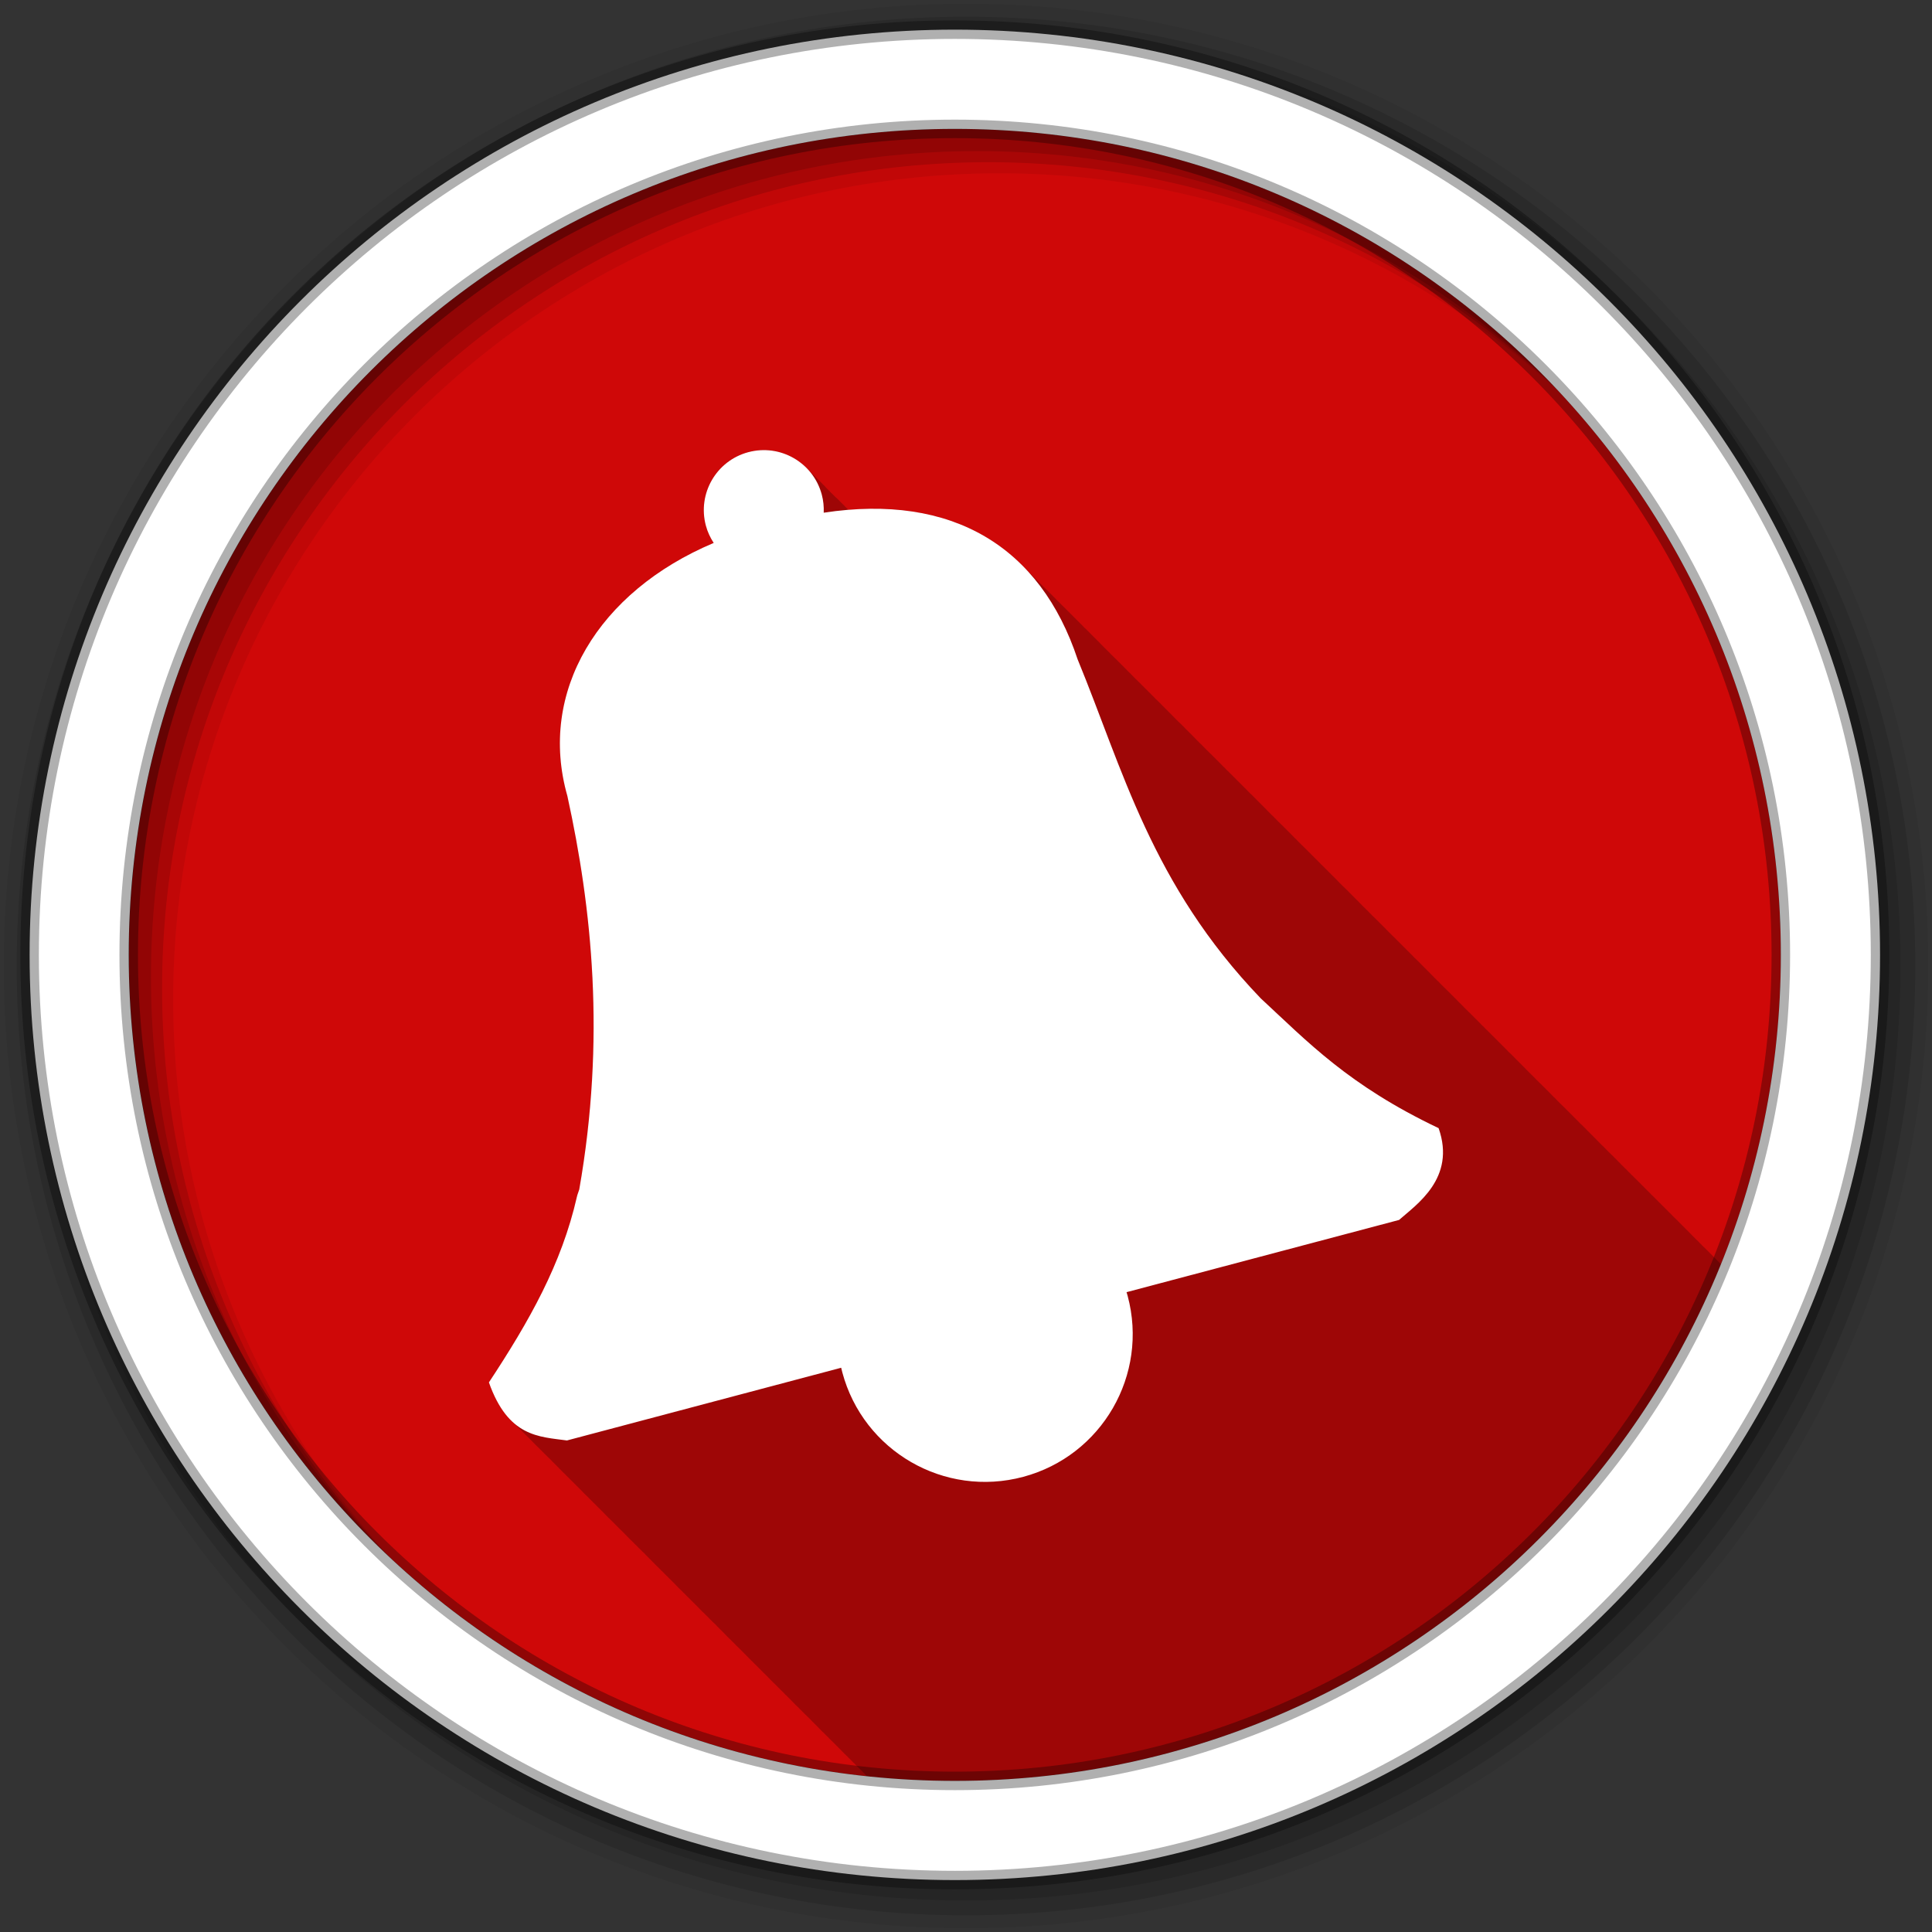 <svg height="512" viewBox="0 0 512 512" width="512" xmlns="http://www.w3.org/2000/svg">
 <rect x="0" y="0" width="512" height="512" fill="#333333" stroke="none"/>
 <g fill-rule="evenodd">
  <path d="m471.95 253.05c0 120.9-98.01 218.9-218.9 218.9-120.9 0-218.9-98.01-218.9-218.9 0-120.9 98.01-218.9 218.9-218.9 120.9 0 218.9 98.01 218.9 218.9" fill="#CF0808"/>
  <path d="m201.88 119.28c-1.183.041-2.37.212-3.563.531-8.48 2.272-13.522 10.989-11.25 19.469.45 1.681 1.189 3.214 2.094 4.594-30.649 12.918-46.629 39.474-38.781 67.06 6.527 29.785 10.162 64.33 3.156 104.28-.192.652-.479 1.262-.625 1.906-4.044 17.83-12.644 32.989-23.344 49.22 1.742 4.944 3.853 8.175 6.156 10.344.35.389.733.728 1.094 1.063.327.358.664.689 1 1 .337.37.685.711 1.031 1.031.364.398.718.754 1.094 1.094.302.324.596.622.906.906.282.307.555.603.844.875.35.389.733.728 1.094 1.063.327.358.664.689 1 1 .337.37.685.711 1.031 1.031.335.365.687.684 1.031 1 .337.366.654.715 1 1.031.321.348.639.666.969.969.282.307.555.603.844.875.35.389.733.728 1.094 1.063.337.37.685.711 1.031 1.031.358.39.725.759 1.094 1.094.313.336.617.644.938.938.321.348.639.666.969.969.282.307.555.603.844.875.35.389.733.728 1.094 1.063.327.358.664.689 1 1 .337.37.685.711 1.031 1.031.364.398.718.754 1.094 1.094.302.324.596.622.906.906.282.307.555.603.844.875.35.389.733.728 1.094 1.063.327.358.664.689 1 1 .337.37.685.711 1.031 1.031.364.398.718.754 1.094 1.094.313.336.617.644.938.938.274.296.533.58.813.844.35.389.733.728 1.094 1.063.327.358.664.689 1 1 .337.37.685.711 1.031 1.031.335.365.687.684 1.031 1 .337.366.654.715 1 1.031.321.348.639.666.969.969.282.307.555.603.844.875.35.389.733.728 1.094 1.063.337.37.685.711 1.031 1.031.358.39.725.759 1.094 1.094.313.336.617.644.938.938.321.348.639.666.969.969.282.307.555.603.844.875.35.389.733.728 1.094 1.063.327.358.664.689 1 1 .337.37.685.711 1.031 1.031.364.398.718.754 1.094 1.094.302.324.596.622.906.906.282.307.555.603.844.875.35.389.733.728 1.094 1.063.327.358.664.689 1 1 .337.37.685.711 1.031 1.031.335.365.687.684 1.031 1 .337.366.654.715 1 1.031.321.348.639.666.969.969.282.307.555.603.844.875.35.389.733.728 1.094 1.063.337.37.685.711 1.031 1.031.358.39.725.759 1.094 1.094.313.336.617.644.938.938.321.348.639.666.969.969.282.307.555.603.844.875.35.389.733.728 1.094 1.063.327.358.664.689 1 1 .337.37.685.711 1.031 1.031.364.398.718.754 1.094 1.094.302.324.596.622.906.906.282.307.555.603.844.875.35.389.733.728 1.094 1.063.327.358.664.689 1 1 .337.37.685.711 1.031 1.031.364.398.718.754 1.094 1.094.302.324.596.622.906.906.282.307.555.603.844.875.35.389.733.728 1.094 1.063.327.358.664.689 1 1 .337.37.685.711 1.031 1.031.335.365.687.684 1.031 1 .337.366.654.715 1 1.031.321.348.639.666.969.969.282.307.555.603.844.875.35.389.733.728 1.094 1.063.337.37.685.711 1.031 1.031.358.39.725.759 1.094 1.094.313.336.617.644.938.938.321.348.639.666.969.969.282.307.555.603.844.875.35.389.733.728 1.094 1.063.327.358.664.689 1 1 .337.37.685.711 1.031 1.031.364.398.718.754 1.094 1.094.302.324.596.622.906.906.282.307.555.603.844.875.155.172.306.343.469.5 7.662.811 15.435 1.25 23.313 1.25 91.92 0 170.59-56.679 203.03-136.97-.082-.084-.169-.165-.25-.25-.11-.109-.233-.204-.344-.313-.282-.291-.556-.592-.844-.875-.399-.414-.808-.821-1.219-1.219-.329-.338-.663-.673-1-1-.397-.407-.811-.796-1.219-1.188-.198-.2-.393-.397-.594-.594-.244-.267-.501-.52-.75-.781-.11-.109-.233-.204-.344-.313-.297-.306-.602-.609-.906-.906-.384-.398-.761-.805-1.156-1.188-.329-.338-.663-.673-1-1-.329-.338-.663-.673-1-1-.518-.531-1.025-1.058-1.563-1.563-.079-.078-.171-.141-.25-.219-.246-.269-.499-.518-.75-.781l-.063-.063c-.441-.461-.888-.902-1.344-1.344-.329-.338-.663-.673-1-1-.329-.338-.663-.673-1-1-.401-.412-.805-.823-1.219-1.219-.111-.118-.232-.227-.344-.344-.079-.078-.171-.141-.25-.219-.244-.267-.501-.52-.75-.781-.11-.109-.233-.204-.344-.313-.282-.291-.556-.592-.844-.875-.399-.414-.808-.821-1.219-1.219-.329-.338-.663-.673-1-1-.397-.407-.811-.796-1.219-1.188-.198-.2-.393-.397-.594-.594-.244-.267-.501-.52-.75-.781-.11-.109-.233-.204-.344-.313-.297-.306-.602-.609-.906-.906-.384-.398-.761-.805-1.156-1.188-.329-.338-.663-.673-1-1-.397-.407-.811-.796-1.219-1.188-.198-.2-.393-.397-.594-.594-.244-.267-.501-.52-.75-.781-.11-.109-.233-.204-.344-.313-.297-.306-.602-.609-.906-.906-.384-.398-.761-.805-1.156-1.188-.329-.338-.663-.673-1-1-.329-.338-.663-.673-1-1-.518-.531-1.025-1.058-1.563-1.563-.079-.078-.171-.141-.25-.219-.246-.269-.499-.518-.75-.781l-.063-.063c-.441-.461-.888-.902-1.344-1.344-.329-.338-.663-.673-1-1-.329-.338-.663-.673-1-1-.397-.407-.811-.796-1.219-1.188-.198-.2-.393-.397-.594-.594-.244-.267-.501-.52-.75-.781-.11-.109-.233-.204-.344-.313-.282-.291-.556-.592-.844-.875-.399-.414-.808-.821-1.219-1.219-.329-.338-.663-.673-1-1-.397-.407-.811-.796-1.219-1.188-.198-.2-.393-.397-.594-.594-.244-.267-.501-.52-.75-.781-.11-.109-.233-.204-.344-.313-.297-.306-.602-.609-.906-.906-.384-.398-.761-.805-1.156-1.188-.329-.338-.663-.673-1-1-.329-.338-.663-.673-1-1-.518-.531-1.025-1.058-1.563-1.563-.079-.078-.171-.141-.25-.219-.246-.269-.499-.518-.75-.781l-.063-.063c-.441-.461-.888-.902-1.344-1.344-.329-.338-.663-.673-1-1-.329-.338-.663-.673-1-1-.401-.412-.806-.823-1.219-1.219-.111-.118-.232-.227-.344-.344-.079-.078-.171-.141-.25-.219-.244-.267-.501-.52-.75-.781-.11-.109-.233-.204-.344-.313-.282-.291-.556-.592-.844-.875-.399-.414-.808-.821-1.219-1.219-.329-.338-.663-.673-1-1-.397-.407-.811-.796-1.219-1.188-.198-.2-.393-.397-.594-.594-.244-.267-.501-.52-.75-.781-.11-.109-.233-.204-.344-.313-.282-.291-.556-.592-.844-.875-.399-.414-.808-.821-1.219-1.219-.329-.338-.663-.673-1-1-.397-.407-.811-.796-1.219-1.188-.198-.2-.393-.397-.594-.594-.244-.267-.501-.52-.75-.781-.11-.109-.233-.204-.344-.313-.297-.306-.602-.609-.906-.906-.384-.398-.761-.805-1.156-1.188-.329-.338-.663-.673-1-1-.329-.338-.663-.673-1-1-.518-.531-1.025-1.058-1.563-1.563-.079-.078-.171-.141-.25-.219-.246-.269-.499-.518-.75-.781l-.063-.063c-.441-.461-.888-.902-1.344-1.344-.329-.338-.663-.673-1-1-.329-.338-.663-.673-1-1-.401-.412-.806-.823-1.219-1.219-.111-.118-.232-.227-.344-.344-.079-.078-.171-.141-.25-.219-.244-.267-.501-.52-.75-.781-.11-.109-.233-.204-.344-.313-.282-.291-.556-.592-.844-.875-.399-.414-.808-.821-1.219-1.219-.329-.338-.663-.673-1-1-.397-.407-.811-.796-1.219-1.188-.198-.2-.393-.397-.594-.594-.244-.267-.501-.52-.75-.781-.11-.109-.233-.204-.344-.313-.297-.306-.602-.609-.906-.906-.384-.398-.761-.805-1.156-1.188-.329-.338-.663-.673-1-1-.329-.338-.663-.673-1-1-.518-.531-1.025-1.058-1.563-1.563-.11-.109-.233-.204-.344-.313-.297-.306-.602-.609-.906-.906-.384-.398-.761-.805-1.156-1.188-.329-.338-.663-.673-1-1-.329-.338-.663-.673-1-1-.401-.412-.806-.823-1.219-1.219-.111-.118-.232-.227-.344-.344-.079-.078-.171-.141-.25-.219-.246-.269-.499-.518-.75-.781l-.063-.063c-.441-.461-.888-.902-1.344-1.344-.329-.338-.663-.673-1-1-.329-.338-.663-.673-1-1-.397-.407-.811-.796-1.219-1.188-.198-.2-.393-.397-.594-.594-.244-.267-.501-.52-.75-.781-.11-.109-.233-.204-.344-.313-.282-.291-.556-.592-.844-.875-.399-.414-.808-.821-1.219-1.219-.329-.338-.663-.673-1-1-.397-.407-.811-.796-1.219-1.188-.198-.2-.393-.397-.594-.594-.244-.267-.501-.52-.75-.781-.11-.109-.233-.204-.344-.313-.297-.306-.602-.609-.906-.906-.384-.398-.761-.805-1.156-1.188-.329-.338-.663-.673-1-1-.329-.338-.663-.673-1-1-.518-.531-1.025-1.058-1.563-1.563-.079-.078-.171-.141-.25-.219-.246-.269-.499-.518-.75-.781l-.063-.063c-.441-.461-.888-.902-1.344-1.344-.329-.338-.663-.673-1-1-.329-.338-.663-.673-1-1-.401-.412-.806-.823-1.219-1.219-.111-.118-.232-.227-.344-.344-.079-.078-.171-.141-.25-.219-.244-.267-.501-.52-.75-.781-.11-.109-.233-.204-.344-.313-.282-.291-.556-.592-.844-.875-.399-.414-.808-.821-1.219-1.219-.329-.338-.663-.673-1-1-.397-.407-.811-.796-1.219-1.188-.198-.2-.393-.397-.594-.594-.244-.267-.501-.52-.75-.781-.11-.109-.233-.204-.344-.313-.297-.306-.602-.609-.906-.906-.384-.398-.761-.805-1.156-1.188-.329-.338-.663-.673-1-1-.329-.338-.663-.673-1-1-.518-.531-1.025-1.058-1.563-1.563-.11-.109-.233-.204-.344-.313-.297-.306-.602-.609-.906-.906-.384-.398-.761-.805-1.156-1.188-.329-.338-.663-.673-1-1-.329-.338-.663-.673-1-1-.518-.531-1.025-1.058-1.563-1.563-.079-.078-.171-.141-.25-.219-.246-.269-.499-.518-.75-.781l-.063-.063c-.441-.461-.888-.902-1.344-1.344-.329-.338-.663-.673-1-1-.329-.338-.663-.673-1-1-.397-.407-.811-.796-1.219-1.188-.198-.2-.393-.397-.594-.594-.244-.267-.501-.52-.75-.781-.11-.109-.233-.204-.344-.313-.282-.291-.556-.592-.844-.875-.399-.414-.808-.821-1.219-1.219-.329-.338-.663-.673-1-1-.397-.407-.811-.796-1.219-1.188-.198-.2-.393-.397-.594-.594-.244-.267-.501-.52-.75-.781-.11-.109-.233-.204-.344-.313-.297-.306-.602-.609-.906-.906-.384-.398-.761-.805-1.156-1.188-.329-.338-.663-.673-1-1-.329-.338-.663-.673-1-1-.518-.531-1.025-1.058-1.563-1.563-.079-.078-.171-.141-.25-.219-.246-.269-.499-.518-.75-.781l-.063-.063c-.441-.461-.888-.902-1.344-1.344-.329-.338-.663-.673-1-1-.329-.338-.663-.673-1-1-.401-.412-.806-.823-1.219-1.219-.111-.118-.232-.227-.344-.344-.079-.078-.171-.141-.25-.219-.244-.267-.501-.52-.75-.781-.11-.109-.233-.204-.344-.313-.282-.291-.556-.592-.844-.875-.399-.414-.808-.821-1.219-1.219-.329-.338-.663-.673-1-1-.397-.407-.811-.796-1.219-1.188-.198-.2-.393-.397-.594-.594-.244-.267-.501-.52-.75-.781-.11-.109-.233-.204-.344-.313-.297-.306-.602-.609-.906-.906-.384-.398-.761-.805-1.156-1.188-.329-.338-.663-.673-1-1-11.139-11.42-26.805-16.725-46.47-15.12-.309-.321-.604-.644-.938-.938-.327-.345-.645-.687-1-1-.317-.334-.625-.665-.969-.969-.232-.244-.504-.459-.75-.688-.316-.35-.656-.681-1-1-.316-.35-.656-.681-1-1-.409-.453-.794-.912-1.25-1.313-.327-.345-.645-.687-1-1-.225-.237-.449-.465-.688-.688-.332-.369-.699-.697-1.063-1.031-.302-.332-.641-.634-.969-.938-2.841-3.15-6.853-5.11-11.156-5.281-.391-.016-.793-.014-1.188 0" fill-opacity=".235"/>
  <path d="m256 1c-140.83 0-255 114.17-255 255s114.17 255 255 255 255-114.17 255-255-114.17-255-255-255m8.827 44.931c120.9 0 218.9 98 218.9 218.9s-98 218.9-218.9 218.9-218.93-98-218.93-218.9 98.03-218.9 218.93-218.9" fill-opacity=".067"/>
  <g fill-opacity=".129">
   <path d="m256 4.433c-138.94 0-251.57 112.63-251.57 251.57s112.63 251.57 251.57 251.57 251.57-112.63 251.57-251.57-112.63-251.57-251.57-251.57m5.885 38.556c120.9 0 218.9 98 218.9 218.9s-98 218.9-218.9 218.9-218.93-98-218.93-218.9 98.03-218.9 218.93-218.9"/>
   <path d="m256 8.356c-136.77 0-247.64 110.87-247.64 247.64s110.87 247.64 247.64 247.64 247.64-110.87 247.64-247.64-110.87-247.64-247.64-247.64m2.942 31.691c120.9 0 218.9 98 218.9 218.9s-98 218.9-218.9 218.9-218.93-98-218.93-218.9 98.03-218.9 218.93-218.9"/>
  </g>
  <path d="m253.04 7.859c-135.42 0-245.19 109.78-245.19 245.19 0 135.42 109.78 245.19 245.19 245.19 135.42 0 245.19-109.78 245.19-245.19 0-135.42-109.78-245.19-245.19-245.19zm0 26.297c120.9 0 218.9 98 218.9 218.9s-98 218.9-218.9 218.9-218.93-98-218.93-218.9 98.03-218.9 218.93-218.9z" fill="#ffffff" stroke="#000000" stroke-opacity=".31" stroke-width="4.904"/>
 </g>
 <path d="m198.31 119.83c8.48-2.272 17.196 2.76 19.468 11.24.431 1.609.583 3.219.515 4.799 34.15-5.184 57.39 9.05 67.29 38.872 11.944 28.989 19.53 59.62 48.52 89.83 12.436 11.496 23.19 23.01 47.14 34.397 4.684 13.274-5.928 20.285-10.477 24.329l-72.22 19.14c.099.334.203.663.294 1 5.595 20.882-6.797 42.35-27.678 47.94-20.882 5.595-42.35-6.797-47.94-27.678-.11-.411-.208-.819-.304-1.23l-72.67 19.267c-7.414-1.01-15.579-.903-20.683-15.389 10.7-16.23 19.281-31.387 23.325-49.22.146-.644.426-1.261.619-1.914 7.01-39.95 3.376-74.49-3.152-104.27-7.848-27.588 8.131-54.14 38.78-67.06-.905-1.38-1.627-2.905-2.077-4.586-2.272-8.48 2.76-17.196 11.24-19.468" fill="#ffffff" fill-rule="evenodd"/>
</svg>
